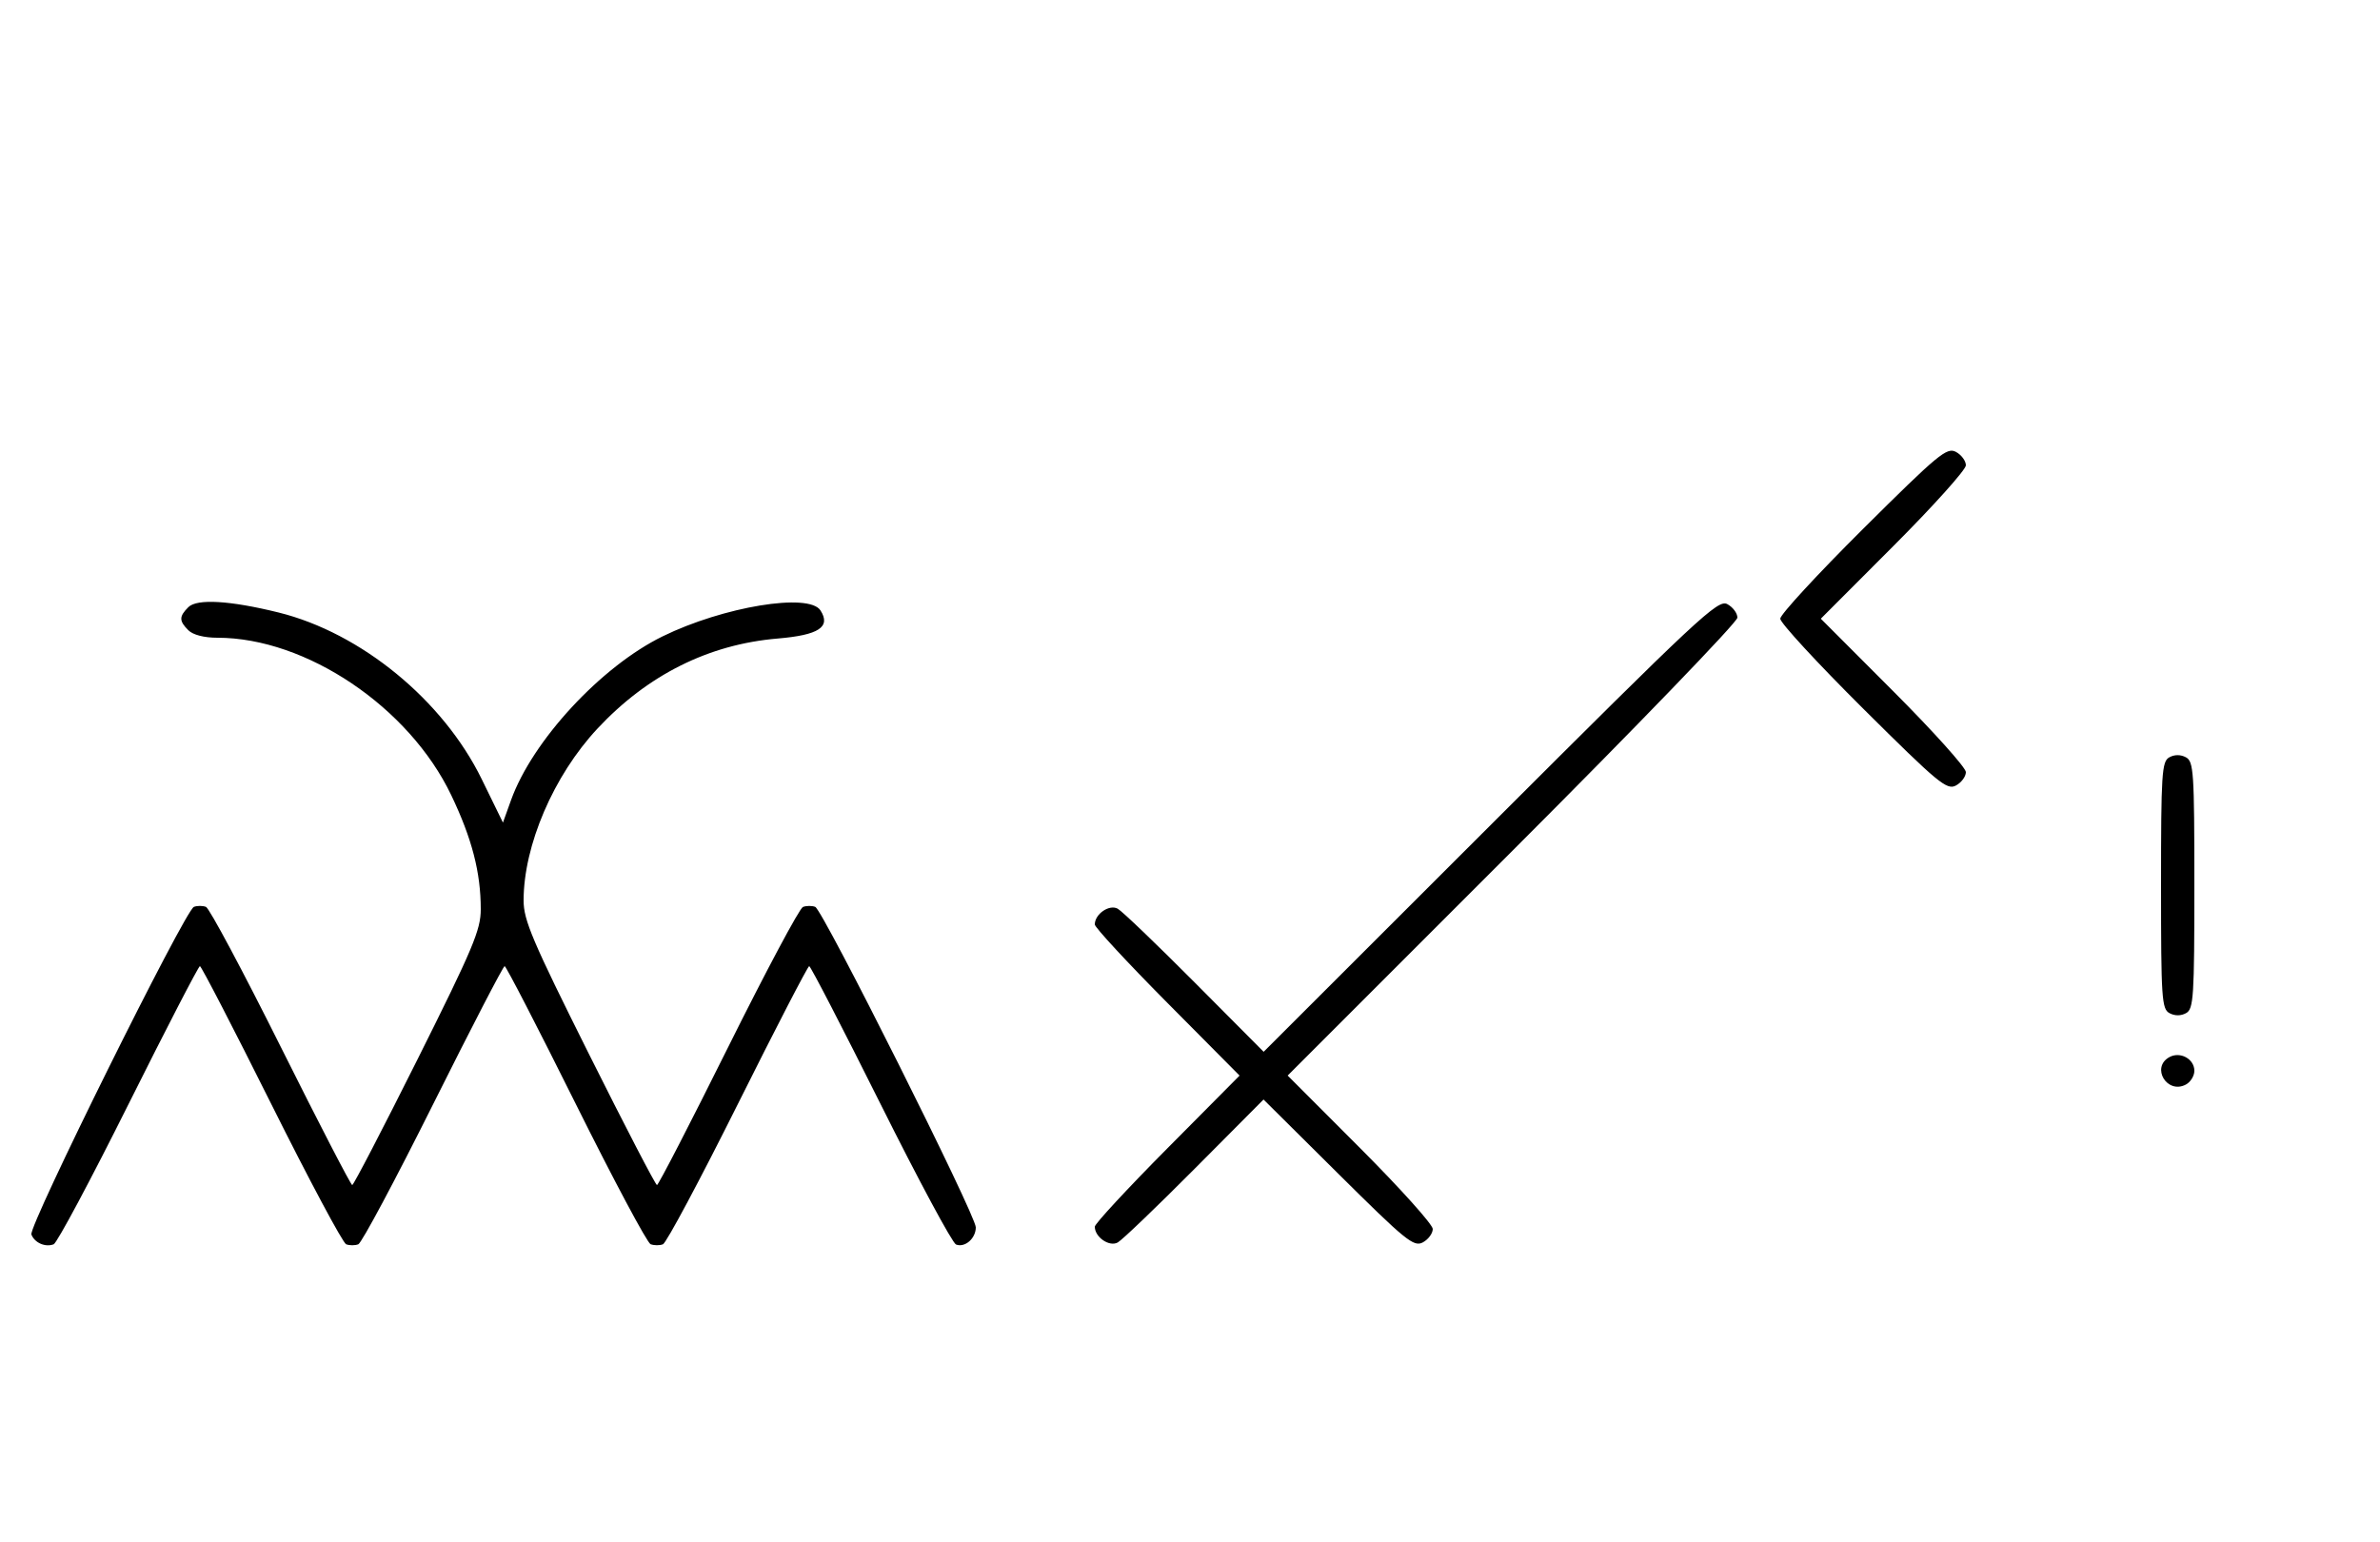 <svg xmlns="http://www.w3.org/2000/svg" width="500" height="324" viewBox="0 0 500 324" version="1.1">
	<path d="M 391.403 111.125 C 381.831 120.640, 374 129.134, 374 130 C 374 130.866, 381.831 139.360, 391.403 148.875 C 407.191 164.570, 409 166.070, 410.903 165.052 C 412.056 164.435, 413 163.163, 413 162.227 C 413 161.290, 406.143 153.656, 397.762 145.262 L 382.524 130 397.762 114.738 C 406.143 106.344, 413 98.710, 413 97.773 C 413 96.837, 412.056 95.565, 410.903 94.948 C 409 93.930, 407.191 95.430, 391.403 111.125 M 39.572 127.571 C 37.598 129.545, 37.598 130.455, 39.571 132.429 C 40.538 133.395, 42.888 134, 45.677 134 C 64.327 134, 85.964 148.577, 94.809 167.101 C 99.164 176.220, 101 183.322, 101 191.044 C 101 195.389, 99.390 199.214, 87.759 222.495 C 80.476 237.073, 74.282 249, 73.995 249 C 73.708 249, 66.964 235.959, 59.010 220.020 C 51.056 204.081, 43.975 190.820, 43.274 190.552 C 42.573 190.283, 41.431 190.281, 40.735 190.548 C 38.875 191.262, 5.939 257.677, 6.596 259.389 C 7.265 261.134, 9.514 262.124, 11.274 261.448 C 11.975 261.180, 19.056 247.919, 27.010 231.980 C 34.964 216.041, 41.710 203, 42 203 C 42.290 203, 49.036 216.041, 56.990 231.980 C 64.944 247.919, 72.025 261.180, 72.726 261.448 C 73.427 261.717, 74.573 261.717, 75.274 261.448 C 75.975 261.180, 83.056 247.919, 91.010 231.980 C 98.964 216.041, 105.717 203, 106.016 203 C 106.315 203, 113.042 216.034, 120.965 231.964 C 128.888 247.894, 135.962 261.155, 136.685 261.433 C 137.408 261.710, 138.573 261.717, 139.274 261.448 C 139.975 261.180, 147.056 247.919, 155.010 231.980 C 162.964 216.041, 169.710 203, 170 203 C 170.290 203, 177.036 216.041, 184.990 231.980 C 192.944 247.919, 200.083 261.201, 200.853 261.497 C 202.714 262.211, 205 260.218, 205 257.882 C 205 255.326, 172.851 191.157, 171.266 190.548 C 170.570 190.281, 169.408 190.290, 168.685 190.567 C 167.962 190.845, 160.888 204.106, 152.965 220.036 C 145.042 235.966, 138.317 249, 138.021 249 C 137.725 249, 131.299 236.623, 123.742 221.495 C 111.833 197.659, 110 193.352, 110 189.205 C 110 177.643, 116.301 162.968, 125.500 153.108 C 136.046 141.805, 148.888 135.385, 163.395 134.164 C 172.026 133.438, 174.607 131.735, 172.363 128.250 C 169.944 124.495, 151.962 127.457, 139.194 133.713 C 126.269 140.047, 111.852 155.628, 107.361 168.116 L 105.662 172.841 101.205 163.723 C 93.092 147.127, 75.841 132.975, 58.500 128.690 C 48.318 126.175, 41.379 125.764, 39.572 127.571 M 313.113 173.398 L 265.473 220.999 250.987 206.434 C 243.019 198.424, 235.744 191.450, 234.819 190.937 C 233.052 189.956, 230 192.054, 230 194.249 C 230 194.857, 236.844 202.250, 245.208 210.677 L 260.416 226 245.208 241.323 C 236.844 249.750, 230 257.143, 230 257.751 C 230 259.946, 233.052 262.044, 234.819 261.063 C 235.744 260.550, 243.013 253.582, 250.974 245.578 L 265.448 231.026 281.130 246.598 C 295.325 260.693, 297.012 262.064, 298.906 261.050 C 300.058 260.434, 301 259.163, 301 258.227 C 301 257.290, 294.141 249.654, 285.758 241.258 L 270.516 225.992 317.758 178.742 C 343.741 152.755, 365 130.722, 365 129.781 C 365 128.840, 364.044 127.559, 362.876 126.934 C 360.922 125.888, 356.948 129.598, 313.113 173.398 M 455.724 159.134 C 454.161 160.009, 454 162.521, 454 186.015 C 454 209.816, 454.145 212.007, 455.776 212.880 C 456.902 213.483, 458.182 213.478, 459.276 212.866 C 460.839 211.991, 461 209.479, 461 185.985 C 461 162.184, 460.855 159.993, 459.224 159.120 C 458.098 158.517, 456.818 158.522, 455.724 159.134 M 455.724 222.134 C 451.838 224.309, 455.294 229.983, 459.224 227.880 C 460.201 227.357, 461 226.061, 461 225 C 461 222.485, 458.005 220.858, 455.724 222.134 " stroke="none" fill="black" fill-rule="evenodd"/>
</svg>